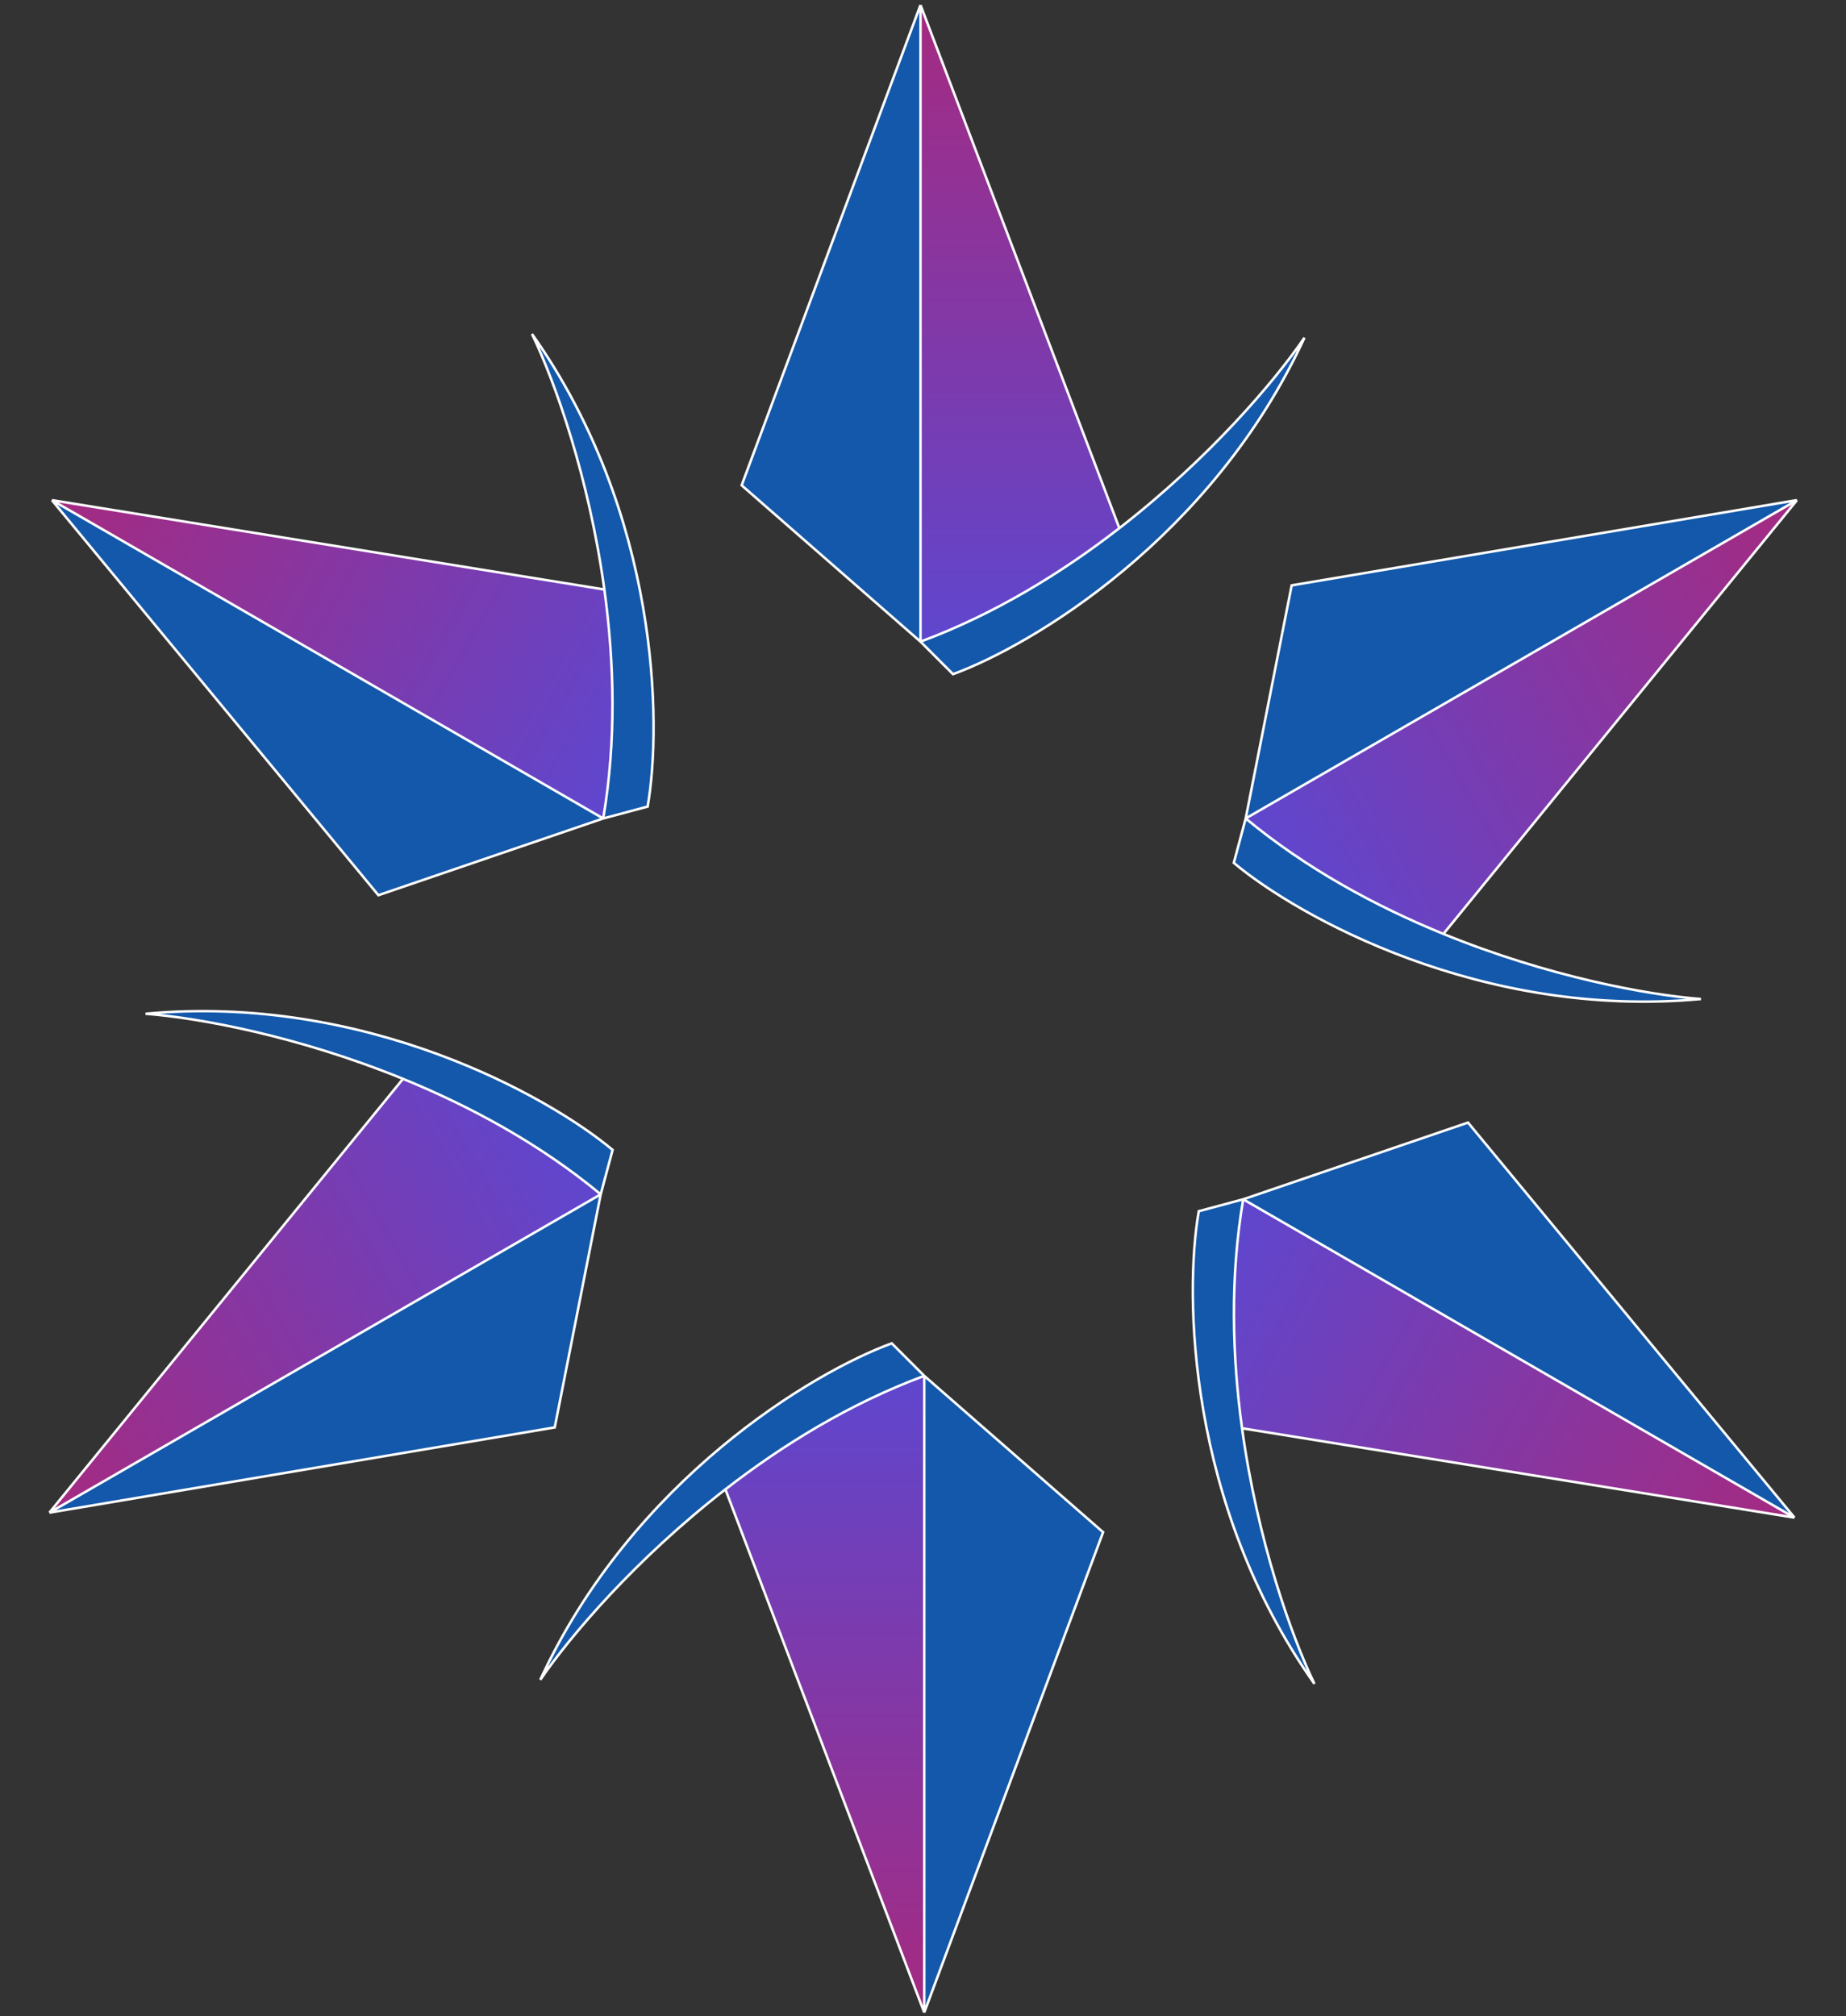 <svg width="738" height="806" viewBox="0 0 738 806" fill="none" xmlns="http://www.w3.org/2000/svg">
<rect x="0" y="0" width="738" height="806" fill="#333333" stroke="none"/>
<path d="M368 2L296.5 194L368 256.5V2Z" fill="#1358AA"/>
<path d="M368 2V256.5C397.583 245.543 424.506 228.973 447.5 211.131L368 2Z" fill="url(#paint0_linear_430_27)"/>
<path d="M368 256.5L381 269.5C412.5 258 484.7 215 521.5 135C509.529 152.551 483.269 183.378 447.5 211.131C424.506 228.973 397.583 245.543 368 256.5Z" fill="#1358AA"/>
<path d="M368 2L296.5 194L368 256.5M368 2V256.5M368 2L447.5 211.131M368 256.5L381 269.5C412.5 258 484.7 215 521.5 135C509.529 152.551 483.269 183.378 447.5 211.131M368 256.5C397.583 245.543 424.506 228.973 447.5 211.131" stroke="white"/>
<path d="M20.75 199.935L151.277 357.855L241.153 327.185L20.75 199.935Z" fill="#1358AA"/>
<path d="M20.75 199.935L241.153 327.185C246.456 296.087 245.567 264.485 241.613 235.651L20.75 199.935Z" fill="url(#paint1_linear_430_27)"/>
<path d="M241.153 327.185L258.912 322.426C264.703 289.397 263.563 205.369 212.681 133.5C221.895 152.642 235.462 190.798 241.613 235.651C245.567 264.485 246.456 296.087 241.153 327.185Z" fill="#1358AA"/>
<path d="M20.75 199.935L151.277 357.855L241.153 327.185M20.75 199.935L241.153 327.185M20.75 199.935L241.613 235.651M241.153 327.185L258.912 322.426C264.703 289.397 263.563 205.369 212.681 133.5C221.895 152.642 235.462 190.798 241.613 235.651M241.153 327.185C246.456 296.087 245.567 264.485 241.613 235.651" stroke="white"/>
<path d="M19.75 604.685L221.777 570.605L240.153 477.435L19.75 604.685Z" fill="#1358AA"/>
<path d="M19.75 604.685L240.153 477.435C215.874 457.294 188.061 442.263 161.113 431.27L19.75 604.685Z" fill="url(#paint2_linear_430_27)"/>
<path d="M240.153 477.435L244.912 459.676C219.202 438.147 145.863 397.119 58.181 405.25C79.366 406.842 119.194 414.17 161.113 431.27C188.061 442.263 215.874 457.294 240.153 477.435Z" fill="#1358AA"/>
<path d="M19.75 604.685L221.777 570.605L240.153 477.435M19.75 604.685L240.153 477.435M19.75 604.685L161.113 431.27M240.153 477.435L244.912 459.676C219.202 438.147 145.863 397.119 58.181 405.25C79.366 406.842 119.194 414.17 161.113 431.27M240.153 477.435C215.874 457.294 188.061 442.263 161.113 431.27" stroke="white"/>
<path d="M369.5 804.5L441 612.5L369.5 550L369.5 804.5Z" fill="#1358AA"/>
<path d="M369.5 804.5L369.5 550C339.917 560.957 312.994 577.527 290 595.369L369.5 804.5Z" fill="url(#paint3_linear_430_27)"/>
<path d="M369.5 550L356.5 537C325 548.5 252.8 591.5 216 671.5C227.971 653.949 254.231 623.122 290 595.369C312.994 577.527 339.917 560.957 369.5 550Z" fill="#1358AA"/>
<path d="M369.5 804.5L441 612.5L369.5 550M369.5 804.5L369.5 550M369.5 804.5L290 595.369M369.5 550L356.5 537C325 548.5 252.8 591.5 216 671.5C227.971 653.949 254.231 623.122 290 595.369M369.5 550C339.917 560.957 312.994 577.527 290 595.369" stroke="white"/>
<path d="M717.412 606.671L586.885 448.75L497.009 479.421L717.412 606.671Z" fill="#1358AA"/>
<path d="M717.412 606.671L497.009 479.421C491.706 510.518 492.595 542.12 496.549 570.954L717.412 606.671Z" fill="url(#paint4_linear_430_27)"/>
<path d="M497.009 479.421L479.25 484.179C473.46 517.209 474.599 601.236 525.481 673.106C516.267 653.963 502.7 615.807 496.549 570.954C492.595 542.12 491.706 510.518 497.009 479.421Z" fill="#1358AA"/>
<path d="M717.412 606.671L586.885 448.75L497.009 479.421M717.412 606.671L497.009 479.421M717.412 606.671L496.549 570.954M497.009 479.421L479.25 484.179C473.46 517.209 474.599 601.236 525.481 673.106C516.267 653.963 502.7 615.807 496.549 570.954M497.009 479.421C491.706 510.518 492.595 542.12 496.549 570.954" stroke="white"/>
<path d="M718.412 199.921L516.385 234L498.009 327.171L718.412 199.921Z" fill="#1358AA"/>
<path d="M718.412 199.921L498.009 327.171C522.289 347.312 550.101 362.343 577.049 373.336L718.412 199.921Z" fill="url(#paint5_linear_430_27)"/>
<path d="M498.009 327.171L493.25 344.929C518.96 366.459 592.299 407.486 679.981 399.356C658.796 397.764 618.968 390.435 577.049 373.336C550.101 362.343 522.289 347.312 498.009 327.171Z" fill="#1358AA"/>
<path d="M718.412 199.921L516.385 234L498.009 327.171M718.412 199.921L498.009 327.171M718.412 199.921L577.049 373.336M498.009 327.171L493.25 344.929C518.96 366.459 592.299 407.486 679.981 399.356C658.796 397.764 618.968 390.435 577.049 373.336M498.009 327.171C522.289 347.312 550.101 362.343 577.049 373.336" stroke="white"/>
<defs>
<linearGradient id="paint0_linear_430_27" x1="409" y1="2" x2="409" y2="269.5" gradientUnits="userSpaceOnUse">
<stop stop-color="#A52A80"/>
<stop offset="1" stop-color="#5B48D2"/>
</linearGradient>
<linearGradient id="paint1_linear_430_27" x1="41.25" y1="164.428" x2="272.912" y2="298.178" gradientUnits="userSpaceOnUse">
<stop stop-color="#A52A80"/>
<stop offset="1" stop-color="#5B48D2"/>
</linearGradient>
<linearGradient id="paint2_linear_430_27" x1="-0.75" y1="569.178" x2="230.912" y2="435.428" gradientUnits="userSpaceOnUse">
<stop stop-color="#A52A80"/>
<stop offset="1" stop-color="#5B48D2"/>
</linearGradient>
<linearGradient id="paint3_linear_430_27" x1="328.5" y1="804.5" x2="328.5" y2="537" gradientUnits="userSpaceOnUse">
<stop stop-color="#A52A80"/>
<stop offset="1" stop-color="#5B48D2"/>
</linearGradient>
<linearGradient id="paint4_linear_430_27" x1="696.912" y1="642.178" x2="465.25" y2="508.428" gradientUnits="userSpaceOnUse">
<stop stop-color="#A52A80"/>
<stop offset="1" stop-color="#5B48D2"/>
</linearGradient>
<linearGradient id="paint5_linear_430_27" x1="738.912" y1="235.428" x2="507.25" y2="369.178" gradientUnits="userSpaceOnUse">
<stop stop-color="#A52A80"/>
<stop offset="1" stop-color="#5B48D2"/>
</linearGradient>
</defs>
</svg>
